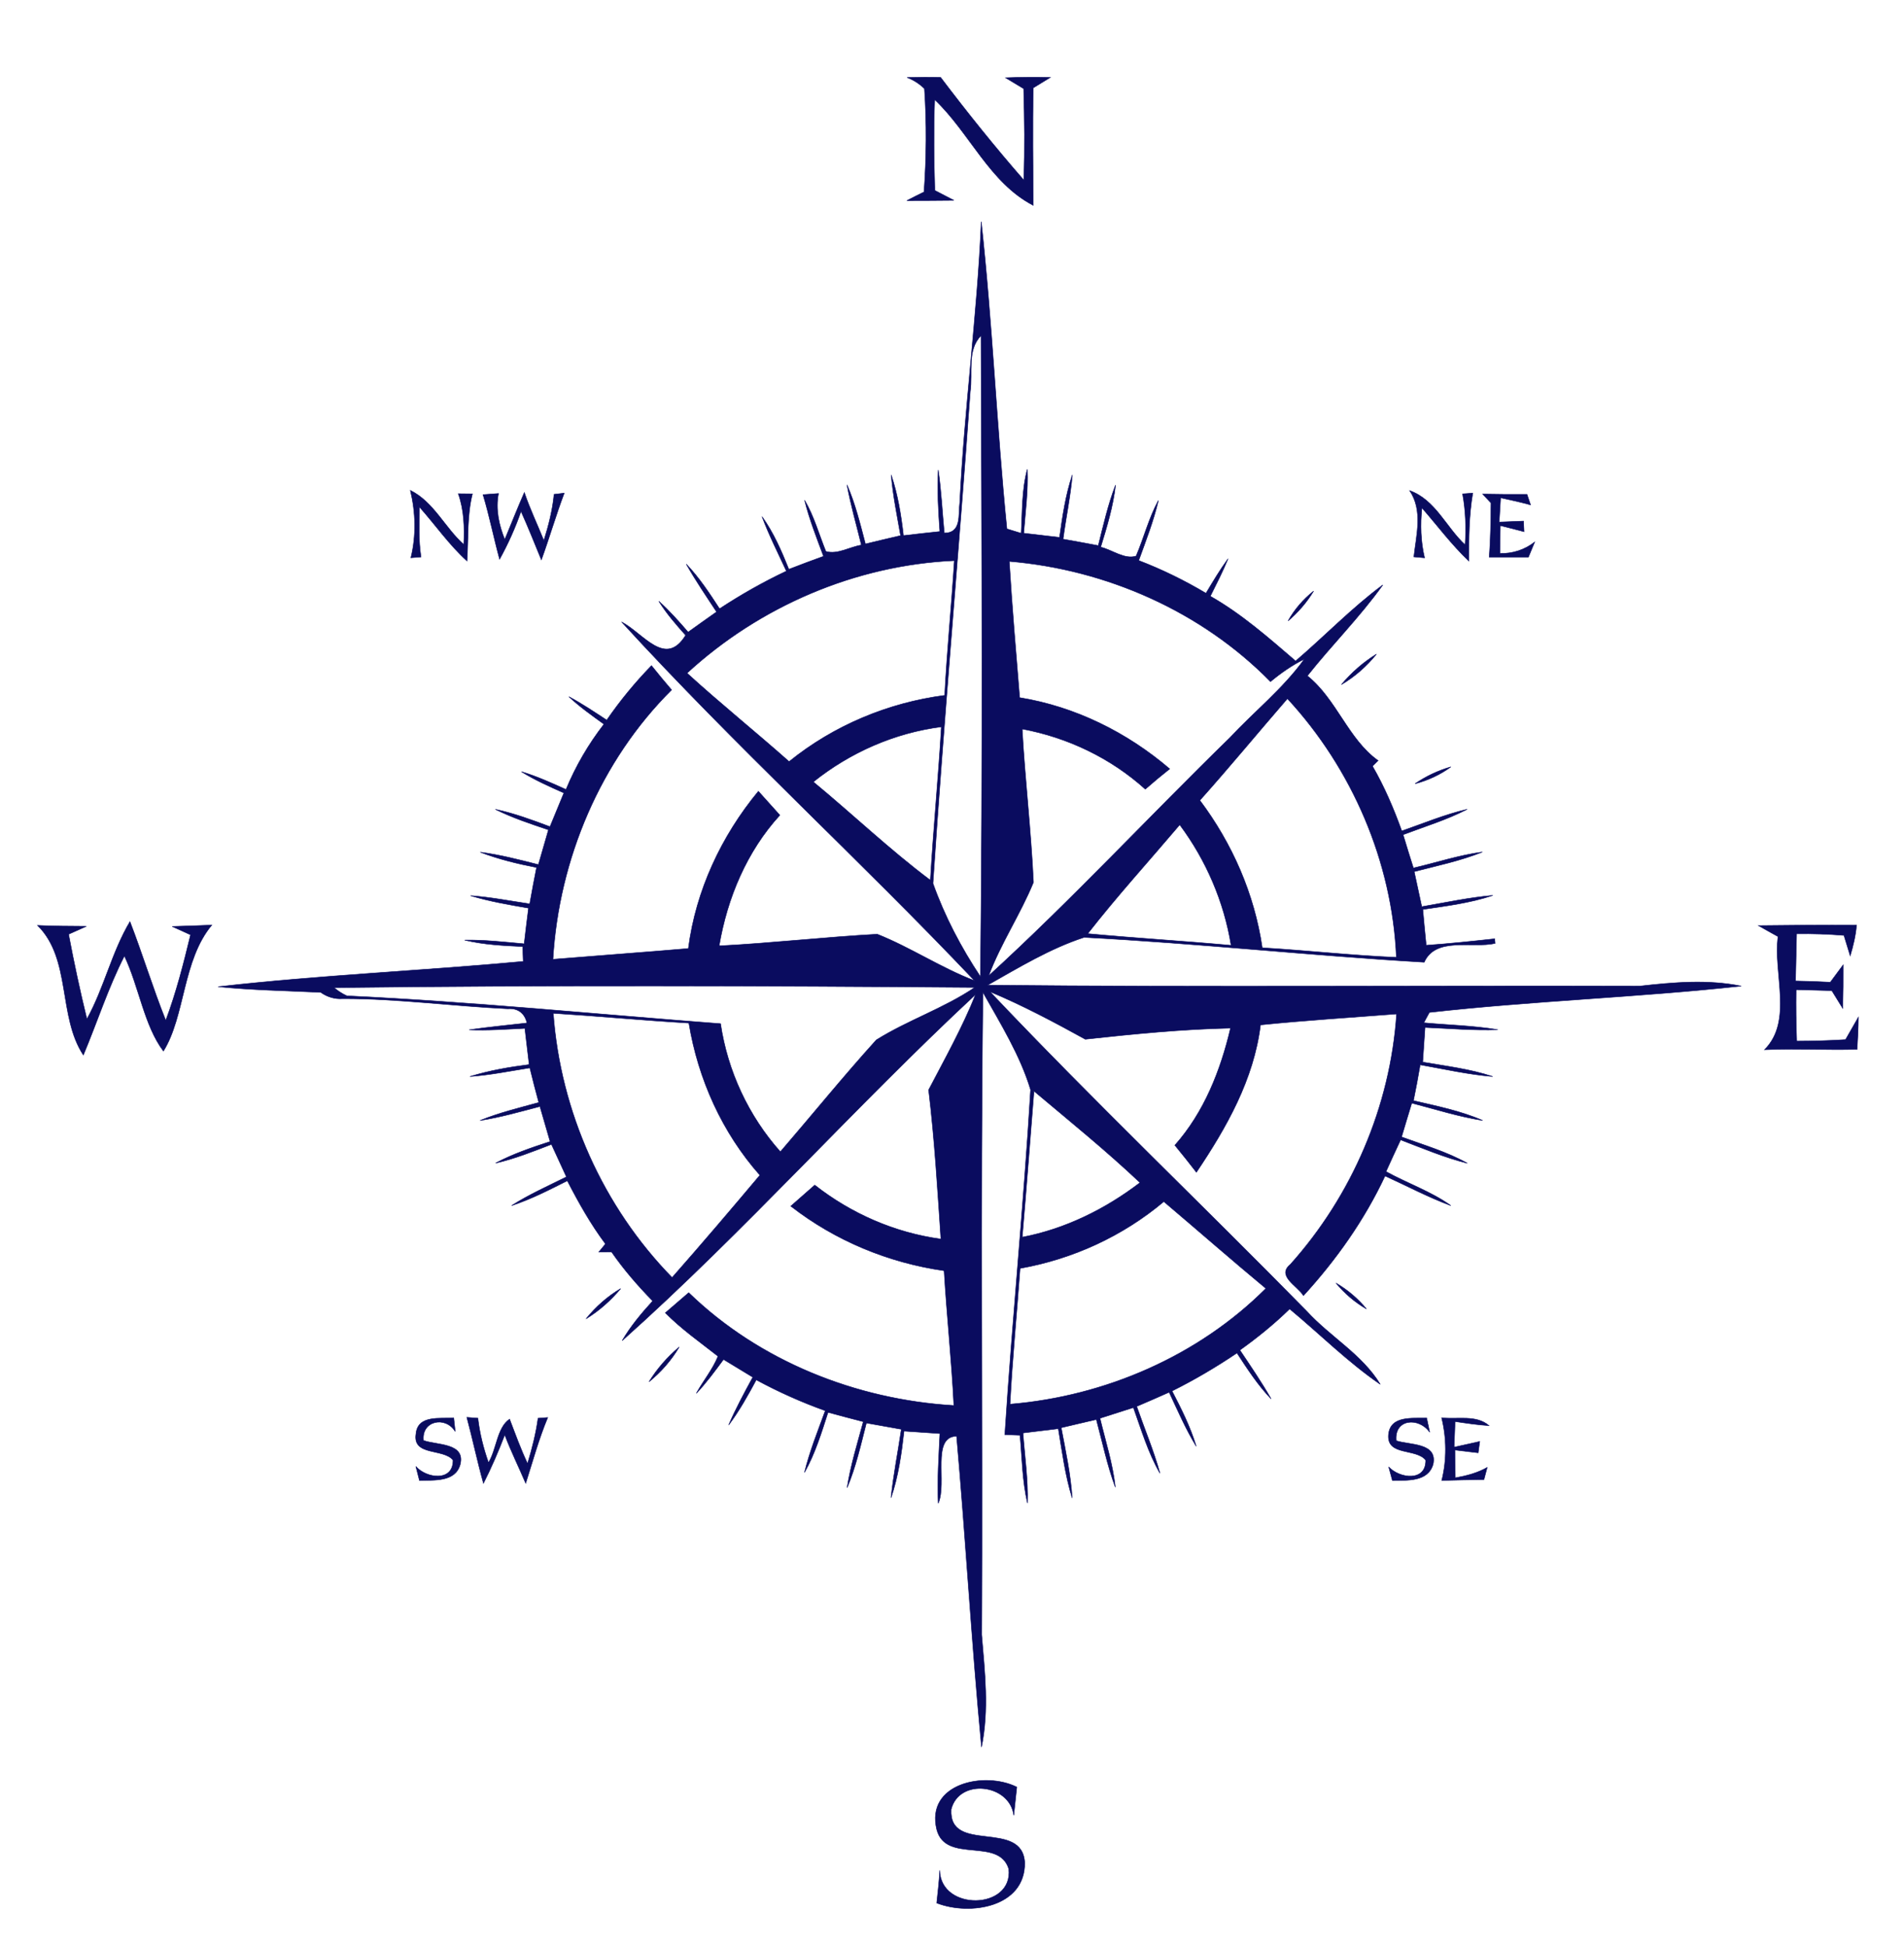 <?xml version="1.0" encoding="UTF-8" ?>
<!DOCTYPE svg PUBLIC "-//W3C//DTD SVG 1.1//EN" "http://www.w3.org/Graphics/SVG/1.1/DTD/svg11.dtd">
<svg width="360pt" height="368pt" viewBox="0 0 360 368" version="1.1" xmlns="http://www.w3.org/2000/svg">
<g id="#0a0c5fff">
<path fill="#0a0c5f" stroke="#0a0c5f" stroke-width="0.094" opacity="1.00" d=" M 171.51 14.65 C 173.62 14.59 175.74 14.57 177.85 14.63 C 182.88 21.27 188.09 27.77 193.57 34.04 C 193.79 28.28 193.71 22.52 193.55 16.76 C 192.40 16.08 191.26 15.39 190.13 14.70 C 192.95 14.59 195.77 14.57 198.59 14.64 C 197.51 15.31 196.44 15.96 195.37 16.61 C 195.20 24.01 195.32 31.42 195.36 38.82 C 187.12 34.57 183.33 25.08 176.72 18.82 C 176.51 24.54 176.58 30.28 176.75 36.00 C 177.95 36.62 179.15 37.24 180.35 37.87 C 177.39 37.90 174.43 37.92 171.47 37.92 C 172.54 37.37 173.62 36.82 174.71 36.29 C 175.17 29.79 175.23 23.26 174.79 16.76 C 173.84 15.83 172.74 15.12 171.51 14.65 Z" />
<path fill="#0a0c5f" stroke="#0a0c5f" stroke-width="0.094" opacity="1.00" d=" M 185.53 41.90 C 187.66 61.21 188.44 80.66 190.38 99.98 C 191.06 100.19 192.40 100.60 193.08 100.81 C 193.31 96.77 193.17 92.66 194.24 88.72 C 194.42 92.76 193.87 96.78 193.56 100.80 C 195.82 101.06 198.07 101.33 200.33 101.59 C 200.89 97.61 201.47 93.60 202.75 89.78 C 202.40 93.86 201.54 97.87 201.00 101.92 C 203.22 102.31 205.44 102.72 207.66 103.14 C 208.62 99.29 209.50 95.41 210.92 91.70 C 210.47 95.71 209.29 99.59 208.11 103.43 C 210.30 103.94 212.59 105.81 214.81 105.12 C 216.30 101.65 217.21 97.95 219.02 94.61 C 218.11 98.50 216.65 102.22 215.30 105.96 C 219.71 107.65 223.96 109.73 228.02 112.15 C 229.35 109.94 230.67 107.71 232.19 105.63 C 231.20 108.04 230.01 110.37 228.84 112.71 C 234.75 116.06 239.84 120.56 244.97 124.96 C 250.51 120.22 255.59 114.93 261.45 110.58 C 257.12 116.64 251.81 121.92 247.19 127.76 C 252.73 132.21 254.89 139.73 260.56 143.78 C 260.29 144.04 259.76 144.57 259.50 144.83 C 261.75 148.72 263.52 152.86 265.04 157.09 C 269.14 155.66 273.16 153.98 277.40 152.99 C 273.53 154.99 269.35 156.25 265.29 157.79 C 265.92 159.89 266.57 161.99 267.24 164.09 C 271.59 163.08 275.84 161.66 280.28 161.07 C 276.12 162.73 271.72 163.66 267.39 164.77 C 267.87 166.98 268.35 169.18 268.82 171.40 C 273.29 170.63 277.73 169.67 282.26 169.27 C 277.97 170.71 273.47 171.27 269.02 171.92 C 269.22 174.18 269.43 176.44 269.66 178.70 C 273.98 178.39 278.30 177.94 282.61 177.47 C 282.63 177.68 282.67 178.12 282.69 178.34 C 278.36 179.32 271.45 177.02 269.28 181.90 C 247.83 180.65 226.43 178.33 204.98 177.20 C 198.56 179.29 192.62 182.90 186.73 186.23 C 227.83 186.65 268.94 186.29 310.04 186.41 C 316.41 185.70 322.86 185.12 329.22 186.41 C 309.61 188.55 289.84 189.19 270.26 191.39 C 270.00 191.88 269.46 192.86 269.20 193.35 C 273.86 193.78 278.57 193.88 283.20 194.66 C 278.61 194.82 274.02 194.43 269.44 194.23 C 269.29 196.41 269.14 198.59 269.00 200.78 C 273.44 201.55 277.94 202.08 282.23 203.51 C 277.61 203.13 273.07 202.10 268.52 201.29 C 268.14 203.56 267.71 205.81 267.25 208.07 C 271.67 209.10 276.15 210.00 280.33 211.81 C 275.78 211.10 271.38 209.68 266.93 208.53 C 266.28 210.66 265.63 212.79 265.00 214.93 C 269.19 216.47 273.52 217.71 277.43 219.90 C 273.10 218.82 268.98 217.06 264.82 215.48 C 263.88 217.47 262.97 219.48 262.06 221.48 C 266.10 223.71 270.54 225.21 274.32 227.91 C 270.04 226.33 266.02 224.18 261.88 222.30 C 257.98 230.62 252.64 238.17 246.45 244.93 C 245.29 243.06 241.32 241.20 243.97 239.03 C 255.64 226.02 262.89 209.13 264.06 191.68 C 255.48 192.35 246.89 192.88 238.33 193.75 C 237.07 204.05 231.90 213.15 226.21 221.61 C 224.89 219.88 223.52 218.19 222.14 216.50 C 227.66 210.27 230.78 202.38 232.66 194.36 C 223.48 194.56 214.32 195.47 205.20 196.46 C 199.31 193.22 193.37 190.05 187.16 187.46 C 206.66 208.06 227.23 227.65 247.10 247.90 C 251.50 252.72 257.51 256.01 260.97 261.69 C 254.83 257.48 249.55 252.18 243.84 247.44 C 240.92 250.29 237.75 252.86 234.43 255.23 C 236.46 258.26 238.52 261.27 240.33 264.44 C 237.82 261.83 235.85 258.78 233.88 255.77 C 229.95 258.43 225.85 260.84 221.60 262.96 C 223.35 266.33 225.07 269.74 226.17 273.40 C 224.19 270.14 222.67 266.63 221.06 263.19 C 219.02 264.10 216.97 265.00 214.92 265.87 C 216.38 270.09 218.13 274.21 219.32 278.51 C 217.08 274.62 215.81 270.29 214.30 266.09 C 212.19 266.76 210.09 267.44 207.98 268.11 C 209.02 272.44 210.39 276.70 210.88 281.14 C 209.34 276.97 208.44 272.62 207.29 268.34 C 205.08 268.86 202.86 269.38 200.65 269.90 C 201.47 274.30 202.44 278.69 202.72 283.17 C 201.40 278.91 200.83 274.47 200.10 270.08 C 197.87 270.34 195.64 270.62 193.42 270.89 C 193.75 275.31 194.40 279.71 194.27 284.15 C 193.29 279.94 193.24 275.60 192.86 271.32 C 192.14 271.29 190.71 271.24 189.99 271.21 C 191.39 249.46 193.56 227.76 194.86 206.01 C 192.90 199.51 189.19 193.52 185.85 187.59 C 185.34 228.07 185.81 268.56 185.61 309.04 C 186.20 316.10 187.03 323.23 185.58 330.26 C 183.71 310.70 182.60 291.07 180.87 271.50 C 176.04 271.57 179.11 280.35 177.40 284.18 C 177.20 279.78 177.50 275.39 177.71 271.00 C 175.45 270.84 173.19 270.68 170.93 270.54 C 170.45 274.80 169.86 279.08 168.47 283.14 C 168.92 278.80 169.78 274.51 170.42 270.19 C 168.21 269.80 166.01 269.40 163.81 269.01 C 162.75 273.13 161.83 277.31 160.17 281.24 C 160.83 277.00 162.11 272.89 163.23 268.76 C 161.00 268.19 158.78 267.59 156.56 266.99 C 155.31 270.86 154.12 274.79 152.11 278.36 C 153.09 274.36 154.63 270.54 156.04 266.68 C 151.54 265.07 147.19 263.12 142.99 260.85 C 141.41 263.79 139.78 266.72 137.77 269.39 C 139.12 266.29 140.72 263.31 142.34 260.35 C 140.49 259.24 138.65 258.11 136.80 256.99 C 135.17 259.19 133.55 261.41 131.66 263.40 C 132.96 261.03 134.74 258.91 135.76 256.39 C 132.38 253.73 128.84 251.26 125.80 248.18 C 127.28 246.92 128.76 245.64 130.22 244.37 C 143.57 257.32 161.88 264.60 180.35 265.70 C 179.93 257.19 179.01 248.72 178.51 240.22 C 167.97 238.71 157.93 234.55 149.52 228.01 C 151.03 226.69 152.54 225.36 154.05 224.03 C 160.95 229.44 169.20 233.05 177.90 234.23 C 177.26 224.82 176.71 215.40 175.58 206.04 C 178.69 200.10 181.97 194.22 184.47 187.99 C 161.65 209.21 140.85 232.71 117.64 253.44 C 119.24 250.71 121.28 248.27 123.41 245.94 C 120.59 243.05 117.94 240.00 115.64 236.68 C 115.03 236.68 113.83 236.68 113.22 236.69 C 113.54 236.30 114.17 235.53 114.48 235.15 C 111.69 231.42 109.40 227.35 107.27 223.21 C 103.83 224.94 100.39 226.71 96.73 227.91 C 100.02 225.81 103.61 224.22 107.10 222.48 C 106.16 220.43 105.22 218.37 104.27 216.33 C 100.80 217.66 97.34 219.06 93.70 219.88 C 96.97 218.14 100.50 216.95 104.01 215.80 C 103.37 213.59 102.72 211.38 102.09 209.17 C 98.34 210.15 94.60 211.23 90.77 211.82 C 94.36 210.36 98.14 209.45 101.87 208.42 C 101.28 206.24 100.71 204.06 100.18 201.87 C 96.41 202.47 92.66 203.23 88.86 203.51 C 92.50 202.38 96.27 201.73 100.05 201.25 C 99.78 198.96 99.51 196.68 99.24 194.40 C 95.73 194.57 92.22 194.83 88.70 194.68 C 92.34 194.15 95.99 193.81 99.64 193.39 C 99.21 191.52 97.91 190.55 96.02 190.70 C 85.61 190.21 75.26 188.78 64.82 188.79 C 63.32 188.91 61.87 188.47 60.65 187.60 C 54.18 187.29 47.69 187.19 41.24 186.53 C 60.38 184.35 79.73 183.53 98.94 181.75 C 98.91 181.05 98.86 179.65 98.83 178.94 C 95.15 178.77 91.44 178.58 87.85 177.72 C 91.61 177.64 95.36 178.09 99.11 178.42 C 99.37 176.17 99.64 173.92 99.93 171.67 C 96.24 171.04 92.54 170.40 88.96 169.32 C 92.72 169.59 96.43 170.32 100.16 170.87 C 100.56 168.57 101.00 166.28 101.45 163.99 C 97.84 163.29 94.25 162.42 90.81 161.10 C 94.53 161.58 98.17 162.53 101.80 163.45 C 102.43 161.26 103.07 159.07 103.70 156.87 C 100.30 155.73 96.89 154.60 93.67 153.00 C 97.21 153.75 100.61 155.01 103.99 156.28 C 104.86 154.15 105.74 152.03 106.62 149.90 C 103.88 148.68 101.13 147.47 98.59 145.88 C 101.49 146.75 104.26 148.00 107.02 149.25 C 108.85 144.82 111.27 140.68 114.20 136.90 C 111.92 135.25 109.62 133.63 107.56 131.70 C 110.04 133.02 112.37 134.59 114.72 136.13 C 117.25 132.46 120.08 129.02 123.18 125.83 C 124.42 127.38 125.69 128.91 126.98 130.42 C 113.50 143.82 105.67 162.44 104.55 181.35 C 113.08 180.65 121.62 180.04 130.15 179.31 C 131.57 168.34 136.38 158.07 143.39 149.58 C 144.74 151.09 146.09 152.60 147.45 154.10 C 141.20 160.93 137.51 169.75 135.97 178.81 C 145.95 178.29 155.90 177.15 165.86 176.60 C 172.17 179.10 177.89 182.96 184.26 185.39 C 162.45 162.39 138.92 140.95 117.54 117.58 C 121.66 119.73 125.81 126.31 129.64 120.09 C 127.82 118.05 126.02 115.99 124.57 113.66 C 126.58 115.45 128.35 117.47 130.11 119.50 C 131.90 118.21 133.69 116.93 135.49 115.67 C 133.53 112.69 131.52 109.75 129.76 106.64 C 132.20 109.19 134.14 112.14 136.05 115.08 C 140.09 112.42 144.31 110.03 148.69 107.96 C 147.12 104.55 145.40 101.19 144.09 97.67 C 146.27 100.71 147.76 104.16 149.15 107.62 C 151.32 106.78 153.51 105.95 155.71 105.16 C 154.41 101.66 153.03 98.18 152.13 94.56 C 153.92 97.59 154.84 101.01 156.15 104.24 C 158.36 104.89 160.66 103.38 162.87 103.04 C 161.95 99.25 160.85 95.50 160.15 91.66 C 161.72 95.24 162.63 99.06 163.63 102.83 C 165.84 102.29 168.06 101.76 170.28 101.25 C 169.61 97.44 168.83 93.64 168.50 89.78 C 169.75 93.49 170.38 97.37 170.82 101.25 C 173.11 100.98 175.40 100.72 177.70 100.48 C 177.42 96.61 177.20 92.73 177.40 88.85 C 177.98 92.81 178.16 96.80 178.54 100.77 C 181.87 100.76 181.16 97.29 181.47 95.00 C 182.34 77.23 184.76 59.67 185.53 41.90 M 183.45 74.03 C 181.23 105.03 178.46 136.00 176.40 167.00 C 178.59 173.16 181.73 179.17 185.38 184.63 C 185.83 144.25 185.63 103.84 185.49 63.45 C 182.77 66.17 183.97 70.54 183.45 74.03 M 129.90 127.25 C 136.19 132.99 142.83 138.32 149.20 143.97 C 157.63 137.15 167.88 132.86 178.62 131.45 C 179.05 122.95 179.91 114.48 180.44 105.98 C 161.75 106.82 143.64 114.61 129.90 127.25 M 190.83 106.12 C 191.36 114.71 192.09 123.29 192.79 131.88 C 203.30 133.59 213.09 138.45 221.16 145.35 C 219.59 146.59 218.06 147.87 216.55 149.19 C 210.04 143.31 201.88 139.41 193.27 137.81 C 193.81 147.49 194.96 157.14 195.40 166.80 C 192.92 172.85 189.22 178.34 186.92 184.48 C 202.67 170.09 217.22 154.39 232.50 139.50 C 237.17 134.50 242.61 130.17 246.63 124.59 C 244.32 125.74 242.20 127.21 240.22 128.86 C 227.23 115.61 209.25 107.67 190.83 106.12 M 243.42 132.07 C 237.88 138.46 232.50 145.00 226.86 151.30 C 233.00 159.48 237.18 169.02 238.66 179.17 C 247.12 179.67 255.55 180.62 264.02 180.98 C 263.25 162.93 255.67 145.31 243.42 132.07 M 153.78 147.81 C 161.21 153.94 168.20 160.62 175.91 166.40 C 176.48 156.72 177.41 147.08 177.99 137.40 C 169.14 138.54 160.73 142.24 153.78 147.81 M 205.66 176.50 C 214.69 177.35 223.74 177.88 232.77 178.71 C 231.43 170.45 228.05 162.62 223.06 155.91 C 217.25 162.76 211.19 169.42 205.66 176.50 M 65.59 188.26 C 89.18 189.37 112.69 191.73 136.24 193.52 C 137.56 202.46 141.53 210.99 147.55 217.73 C 153.61 210.70 159.47 203.46 165.69 196.59 C 171.66 192.85 178.47 190.62 184.32 186.66 C 143.95 186.34 103.54 186.21 63.17 186.71 C 63.90 187.34 64.71 187.86 65.59 188.26 M 104.61 191.55 C 105.97 210.17 114.02 228.16 127.08 241.51 C 132.70 235.13 138.21 228.66 143.68 222.16 C 136.54 214.10 132.00 204.00 130.25 193.40 C 121.70 192.91 113.17 192.09 104.61 191.55 M 195.50 206.26 C 194.77 215.47 194.07 224.68 193.28 233.88 C 201.43 232.32 208.98 228.58 215.55 223.57 C 209.13 217.50 202.25 211.94 195.50 206.26 M 192.87 239.78 C 192.26 248.34 191.41 256.88 190.97 265.45 C 208.92 263.97 226.56 256.36 239.35 243.57 C 232.85 238.18 226.50 232.61 220.05 227.15 C 212.28 233.68 202.85 238.01 192.87 239.78 Z" />
<path fill="#0a0c5f" stroke="#0a0c5f" stroke-width="0.094" opacity="1.00" d=" M 77.59 92.70 C 82.04 94.92 84.09 99.74 87.69 102.94 C 87.84 99.71 87.75 96.42 86.65 93.33 C 87.54 93.34 88.43 93.35 89.32 93.36 C 88.28 97.51 88.57 101.81 88.30 106.05 C 84.92 102.99 82.32 99.22 79.30 95.83 C 79.25 98.98 79.12 102.15 79.60 105.29 C 79.12 105.33 78.16 105.40 77.69 105.44 C 78.72 101.24 78.60 96.89 77.59 92.70 Z" />
<path fill="#0a0c5f" stroke="#0a0c5f" stroke-width="0.094" opacity="1.00" d=" M 91.33 93.51 C 92.30 93.44 93.28 93.36 94.25 93.29 C 93.68 96.28 94.32 99.22 95.44 102.00 C 96.67 99.04 97.85 96.05 99.14 93.11 C 100.19 96.21 101.61 99.16 102.83 102.20 C 103.73 99.34 104.47 96.43 104.76 93.45 C 105.24 93.39 106.20 93.28 106.68 93.22 C 105.11 97.38 103.88 101.65 102.36 105.83 C 101.10 102.76 99.87 99.67 98.51 96.65 C 97.43 99.79 96.06 102.82 94.46 105.72 C 93.36 101.67 92.54 97.53 91.33 93.51 Z" />
<path fill="#0a0c5f" stroke="#0a0c5f" stroke-width="0.094" opacity="1.00" d=" M 266.54 92.75 C 271.41 94.49 273.42 99.68 277.02 103.00 C 277.23 99.78 277.12 96.54 276.54 93.36 C 277.02 93.32 277.98 93.26 278.46 93.22 C 277.74 97.46 277.71 101.77 277.72 106.06 C 274.47 102.98 271.79 99.37 268.85 96.00 C 268.53 99.16 268.61 102.35 269.35 105.45 C 268.84 105.40 267.83 105.31 267.33 105.27 C 267.79 101.08 269.07 96.54 266.54 92.75 Z" />
<path fill="#0a0c5f" stroke="#0a0c5f" stroke-width="0.094" opacity="1.00" d=" M 280.34 93.40 C 283.13 93.46 285.92 93.47 288.72 93.46 C 288.89 93.95 289.22 94.94 289.39 95.44 C 287.51 94.94 285.63 94.50 283.73 94.11 C 283.66 95.26 283.52 97.55 283.46 98.69 C 284.99 98.62 286.52 98.56 288.06 98.51 C 288.09 99.01 288.14 100.01 288.16 100.51 C 286.66 100.11 285.16 99.73 283.67 99.36 C 283.63 101.11 283.61 102.87 283.60 104.62 C 286.00 104.68 288.25 103.95 290.16 102.48 C 289.76 103.42 289.37 104.36 288.99 105.31 C 286.52 105.30 284.05 105.30 281.58 105.31 C 281.84 101.91 281.88 98.50 281.92 95.09 C 281.39 94.52 280.86 93.96 280.34 93.40 Z" />
<path fill="#0a0c5f" stroke="#0a0c5f" stroke-width="0.094" opacity="1.00" d=" M 243.55 117.37 C 244.77 115.19 246.42 113.29 248.37 111.74 C 247.08 113.87 245.44 115.76 243.55 117.37 Z" />
<path fill="#0a0c5f" stroke="#0a0c5f" stroke-width="0.094" opacity="1.00" d=" M 253.63 129.41 C 255.53 127.16 257.75 125.20 260.25 123.66 C 258.40 125.95 256.17 127.92 253.63 129.41 Z" />
<path fill="#0a0c5f" stroke="#0a0c5f" stroke-width="0.094" opacity="1.00" d=" M 267.55 148.16 C 269.63 146.74 271.92 145.66 274.33 144.97 C 272.30 146.45 269.99 147.52 267.55 148.16 Z" />
<path fill="#0a0c5f" stroke="#0a0c5f" stroke-width="0.094" opacity="1.00" d=" M 7.10 174.94 C 10.17 175.09 13.25 175.08 16.33 175.11 C 15.21 175.61 14.09 176.11 12.97 176.61 C 13.98 181.98 15.13 187.33 16.43 192.65 C 19.70 186.75 21.12 180.03 24.57 174.23 C 26.96 180.41 28.88 186.76 31.34 192.91 C 33.32 187.64 34.71 182.18 36.03 176.72 C 34.87 176.20 33.72 175.67 32.56 175.14 C 35.06 175.06 37.55 174.99 40.04 174.88 C 34.48 181.54 35.03 192.04 30.90 198.70 C 27.26 193.89 26.27 186.47 23.52 180.71 C 20.44 186.74 18.38 193.21 15.76 199.45 C 10.92 192.09 13.53 181.29 7.10 174.94 Z" />
<path fill="#0a0c5f" stroke="#0a0c5f" stroke-width="0.094" opacity="1.00" d=" M 332.48 174.98 C 338.66 174.91 344.84 174.85 351.02 174.89 C 350.87 176.87 350.39 178.79 349.83 180.69 C 349.54 179.73 348.95 177.79 348.65 176.83 C 345.67 176.58 342.68 176.48 339.69 176.53 C 339.61 179.51 339.55 182.48 339.49 185.45 C 341.68 185.49 343.88 185.56 346.07 185.68 C 346.87 184.58 347.68 183.49 348.50 182.40 C 348.52 185.14 348.49 187.88 348.42 190.62 C 347.72 189.51 347.03 188.39 346.35 187.27 C 344.10 187.21 341.84 187.15 339.60 187.09 C 339.54 190.33 339.60 193.58 339.71 196.82 C 342.79 196.80 345.87 196.73 348.95 196.53 C 349.76 195.12 350.55 193.70 351.37 192.29 C 351.36 194.32 351.25 196.34 351.13 198.37 C 345.29 198.53 339.46 198.19 333.63 198.44 C 339.06 193.03 335.24 184.00 336.18 177.05 C 334.94 176.36 333.70 175.68 332.48 174.98 Z" />
<path fill="#0a0c5f" stroke="#0a0c5f" stroke-width="0.094" opacity="1.00" d=" M 252.61 242.56 C 254.80 243.83 256.74 245.49 258.36 247.44 C 256.16 246.18 254.23 244.51 252.61 242.56 Z" />
<path fill="#0a0c5f" stroke="#0a0c5f" stroke-width="0.094" opacity="1.00" d=" M 110.81 249.31 C 112.64 247.04 114.85 245.08 117.36 243.60 C 115.49 245.83 113.30 247.78 110.81 249.31 Z" />
<path fill="#0a0c5f" stroke="#0a0c5f" stroke-width="0.094" opacity="1.00" d=" M 122.72 261.21 C 124.25 258.73 126.19 256.53 128.41 254.65 C 126.93 257.16 124.98 259.37 122.72 261.21 Z" />
<path fill="#0a0c5f" stroke="#0a0c5f" stroke-width="0.094" opacity="1.00" d=" M 78.65 271.05 C 78.99 267.44 83.24 268.23 85.79 268.05 C 85.88 268.90 85.97 269.76 86.07 270.61 C 84.23 267.61 79.65 268.57 80.07 272.31 C 82.60 273.22 88.04 272.75 87.01 276.85 C 86.07 280.23 82.04 279.77 79.31 279.88 C 79.14 279.21 78.80 277.89 78.63 277.22 C 80.63 279.51 85.72 280.17 85.66 276.02 C 83.82 273.75 77.97 275.31 78.65 271.05 Z" />
<path fill="#0a0c5f" stroke="#0a0c5f" stroke-width="0.094" opacity="1.00" d=" M 88.27 267.94 C 88.79 267.98 89.84 268.06 90.36 268.10 C 90.69 270.97 91.40 273.78 92.36 276.50 C 93.91 273.99 93.96 269.89 96.35 268.27 C 97.43 271.10 98.45 273.95 99.75 276.68 C 100.60 273.87 101.33 271.02 101.73 268.11 C 102.19 268.07 103.11 268.00 103.56 267.97 C 101.88 272.01 100.72 276.23 99.40 280.40 C 98.10 277.33 96.60 274.35 95.44 271.23 C 94.25 274.35 92.92 277.42 91.41 280.41 C 90.25 276.28 89.38 272.08 88.27 267.94 Z" />
<path fill="#0a0c5f" stroke="#0a0c5f" stroke-width="0.094" opacity="1.00" d=" M 262.53 271.23 C 262.86 267.53 267.10 268.17 269.75 268.07 C 269.89 268.74 270.18 270.08 270.32 270.75 C 268.29 267.85 263.57 268.19 263.99 272.36 C 266.52 273.20 271.86 272.70 270.96 276.83 C 269.95 280.19 266.04 279.82 263.27 279.88 C 263.09 279.23 262.74 277.95 262.57 277.31 C 264.62 279.51 269.64 280.17 269.57 276.03 C 267.75 273.73 262.20 275.29 262.53 271.23 Z" />
<path fill="#0a0c5f" stroke="#0a0c5f" stroke-width="0.094" opacity="1.00" d=" M 272.58 268.02 C 275.55 268.39 279.07 267.39 281.54 269.51 C 279.38 269.37 277.25 269.05 275.12 268.73 C 275.06 270.34 275.00 271.96 274.93 273.58 C 276.54 273.22 278.16 272.85 279.78 272.50 C 279.71 273.04 279.56 274.10 279.49 274.64 C 278.02 274.46 276.55 274.28 275.08 274.12 C 275.10 275.87 275.12 277.62 275.16 279.37 C 277.25 279.00 279.33 278.46 281.19 277.41 C 281.04 277.98 280.73 279.13 280.58 279.70 C 277.92 279.74 275.25 279.79 272.60 279.87 C 273.57 275.97 273.53 271.91 272.58 268.02 Z" />
<path fill="#0a0c5f" stroke="#0a0c5f" stroke-width="0.094" opacity="1.00" d=" M 177.12 345.88 C 174.97 337.16 186.14 334.78 192.25 337.83 C 192.06 339.60 191.87 341.39 191.68 343.18 C 190.93 337.19 181.32 336.09 179.84 342.05 C 179.35 350.59 193.32 343.83 193.75 352.15 C 193.83 360.55 183.38 362.20 177.11 359.75 C 177.33 357.69 177.58 355.64 177.68 353.58 C 177.82 361.33 191.57 361.12 190.74 353.32 C 188.88 347.19 178.86 352.39 177.12 345.88 Z" />
</g>
</svg>
